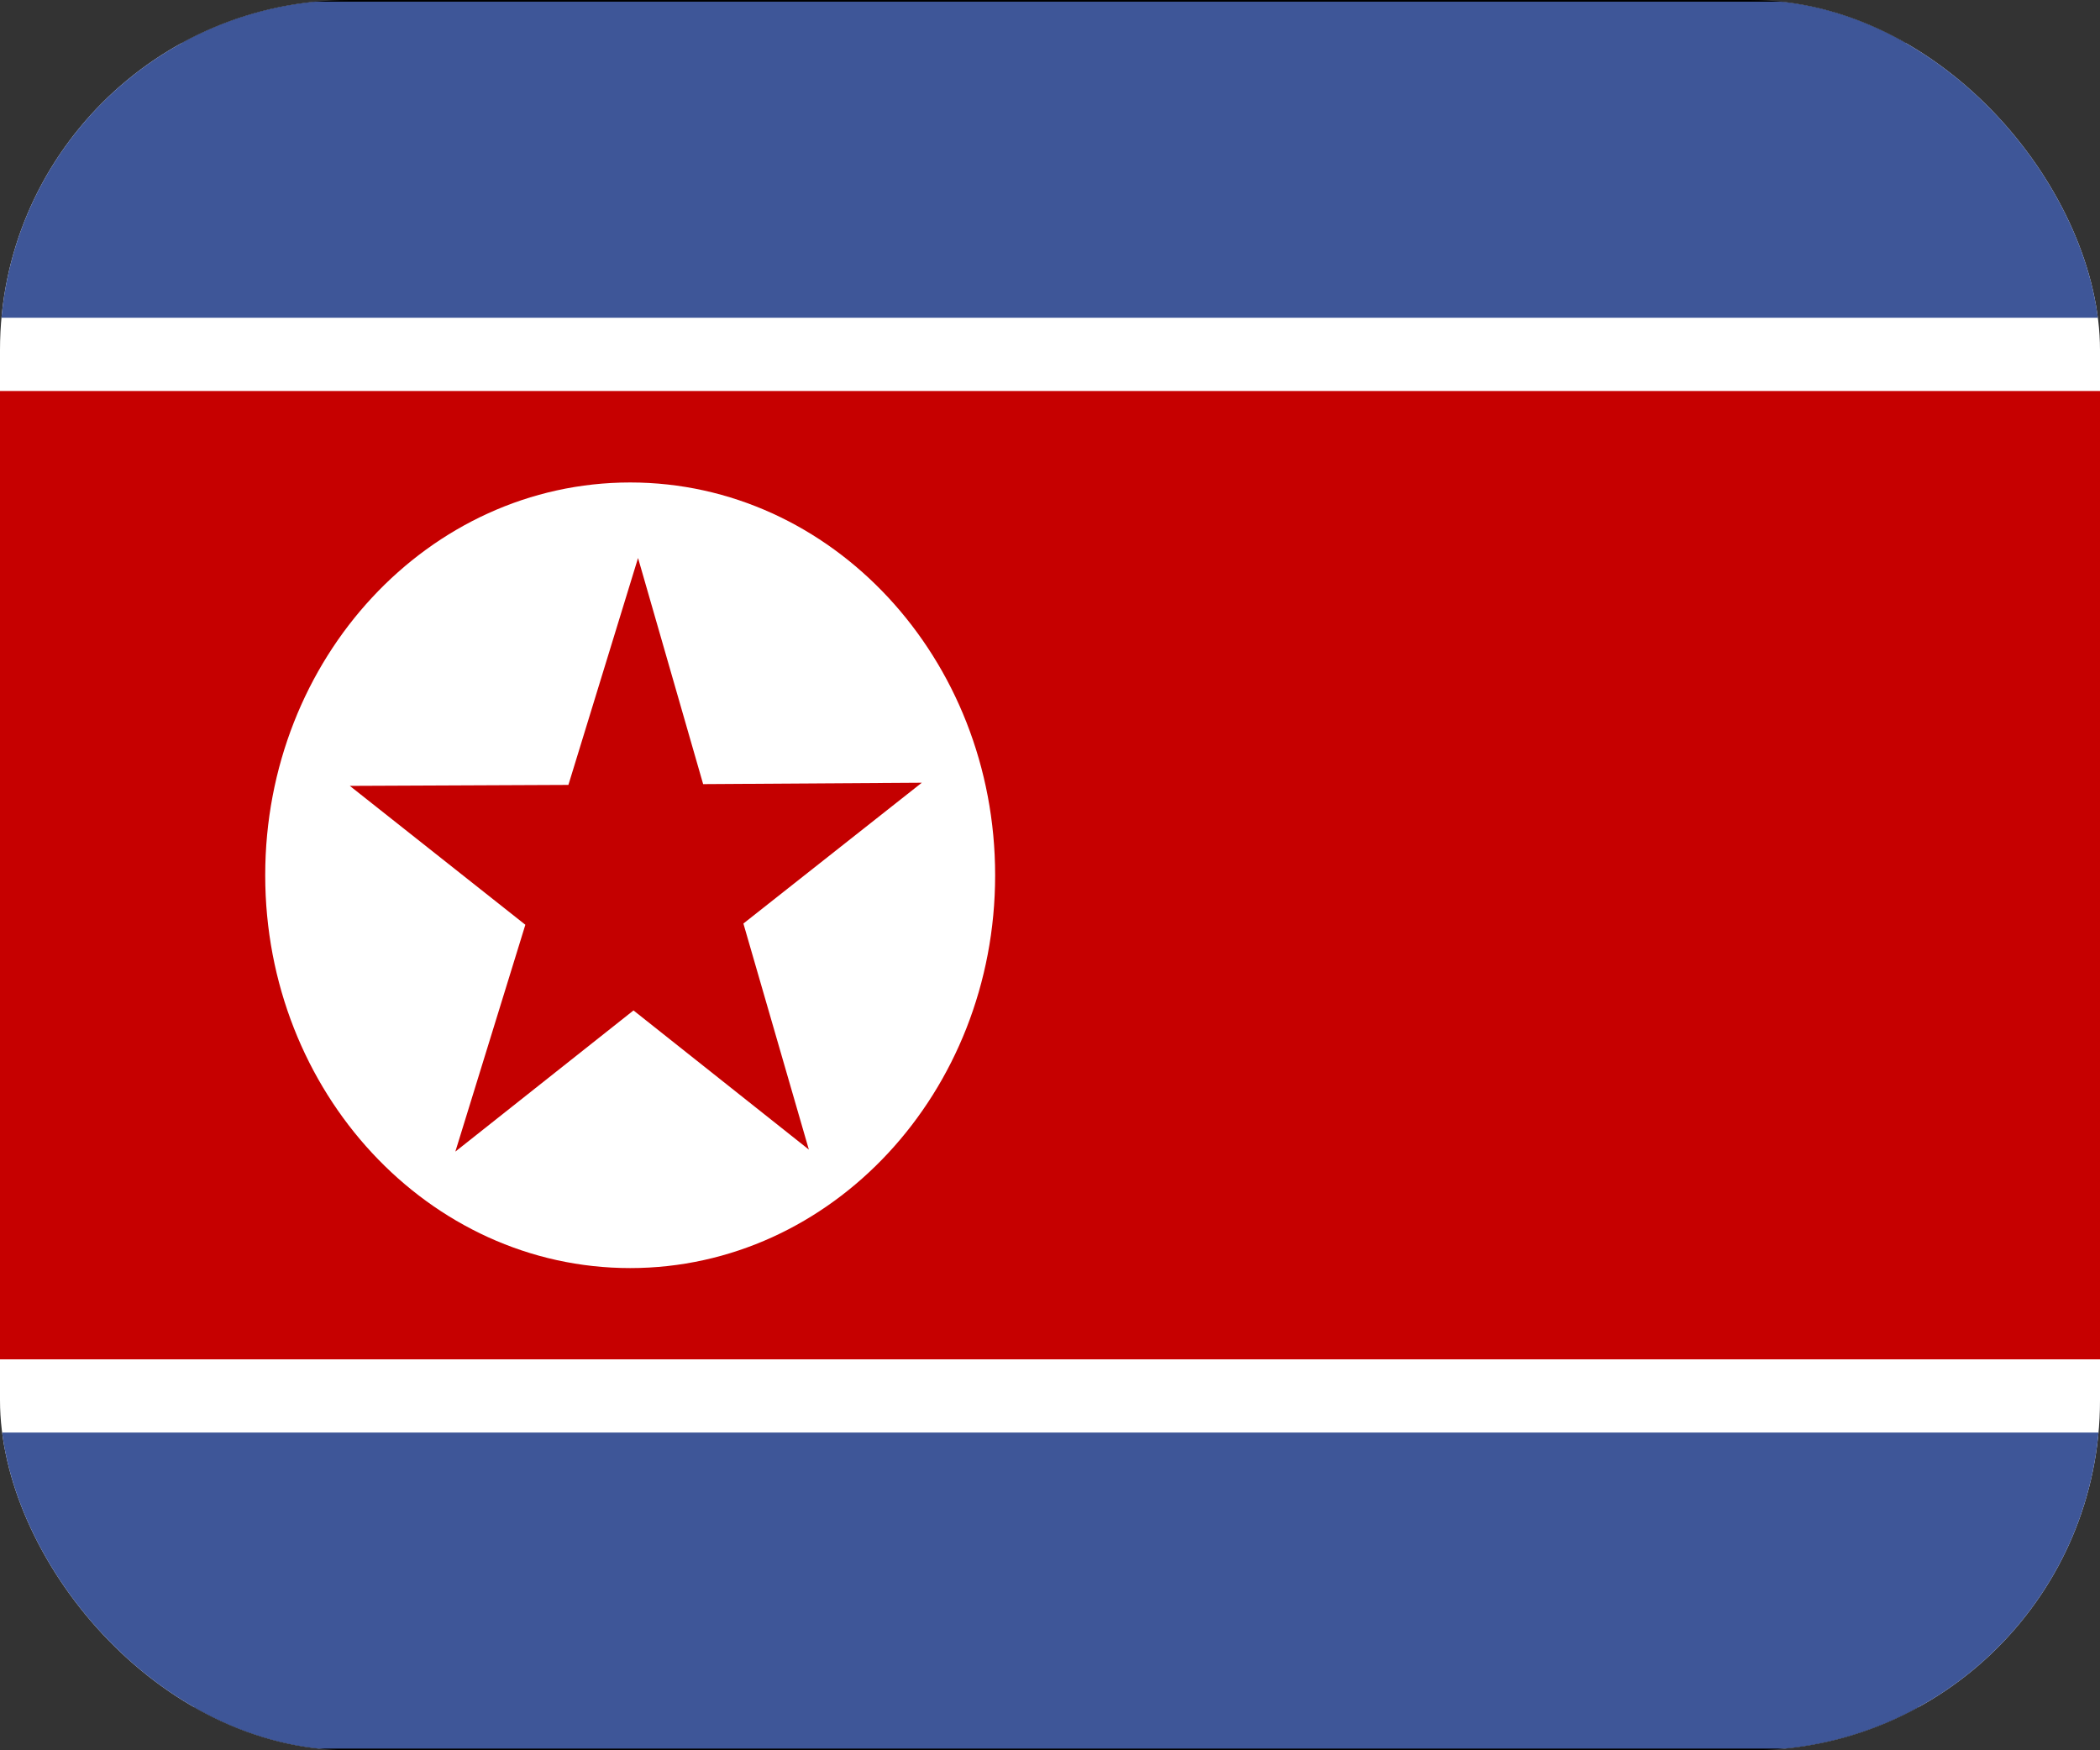 <svg width="24" height="20" viewBox="0 0 24 20" fill="none" xmlns="http://www.w3.org/2000/svg">
<rect x="0" y="0" width="24" height="20" fill="#333333" stroke="none"/>
<g clip-path="url(#clip0_275_23195)">
<path fill-rule="evenodd" clip-rule="evenodd" d="M27.106 19.981H-2.848V0.019H27.106V19.981Z" fill="white" stroke="black" stroke-width="0.951"/>
<path fill-rule="evenodd" clip-rule="evenodd" d="M27.106 16.369H-2.848V19.981H27.106V16.369Z" fill="#3E5698"/>
<path fill-rule="evenodd" clip-rule="evenodd" d="M27.106 15.533H-2.848V4.468H27.106V15.533Z" fill="#C60000"/>
<path fill-rule="evenodd" clip-rule="evenodd" d="M27.106 0.019H-2.848V3.631H27.106V0.019Z" fill="#3E5698"/>
<path fill-rule="evenodd" clip-rule="evenodd" d="M11.373 10.001C11.373 12.48 9.506 14.49 7.202 14.49C4.899 14.49 3.031 12.48 3.031 10.001C3.031 7.522 4.899 5.513 7.202 5.513C9.506 5.513 11.373 7.522 11.373 10.001Z" fill="white"/>
<path fill-rule="evenodd" clip-rule="evenodd" d="M6.004 10.567L3.998 8.98L6.496 8.969L7.292 6.376L8.036 8.96L10.535 8.944L8.496 10.553L9.244 13.136L7.24 11.546L5.204 13.159L6.004 10.567Z" fill="#C40000"/>
</g>
<defs>
<clipPath id="clip0_275_23195">
<rect width="24" height="20" rx="4" fill="white"/>
</clipPath>
</defs>
</svg>
